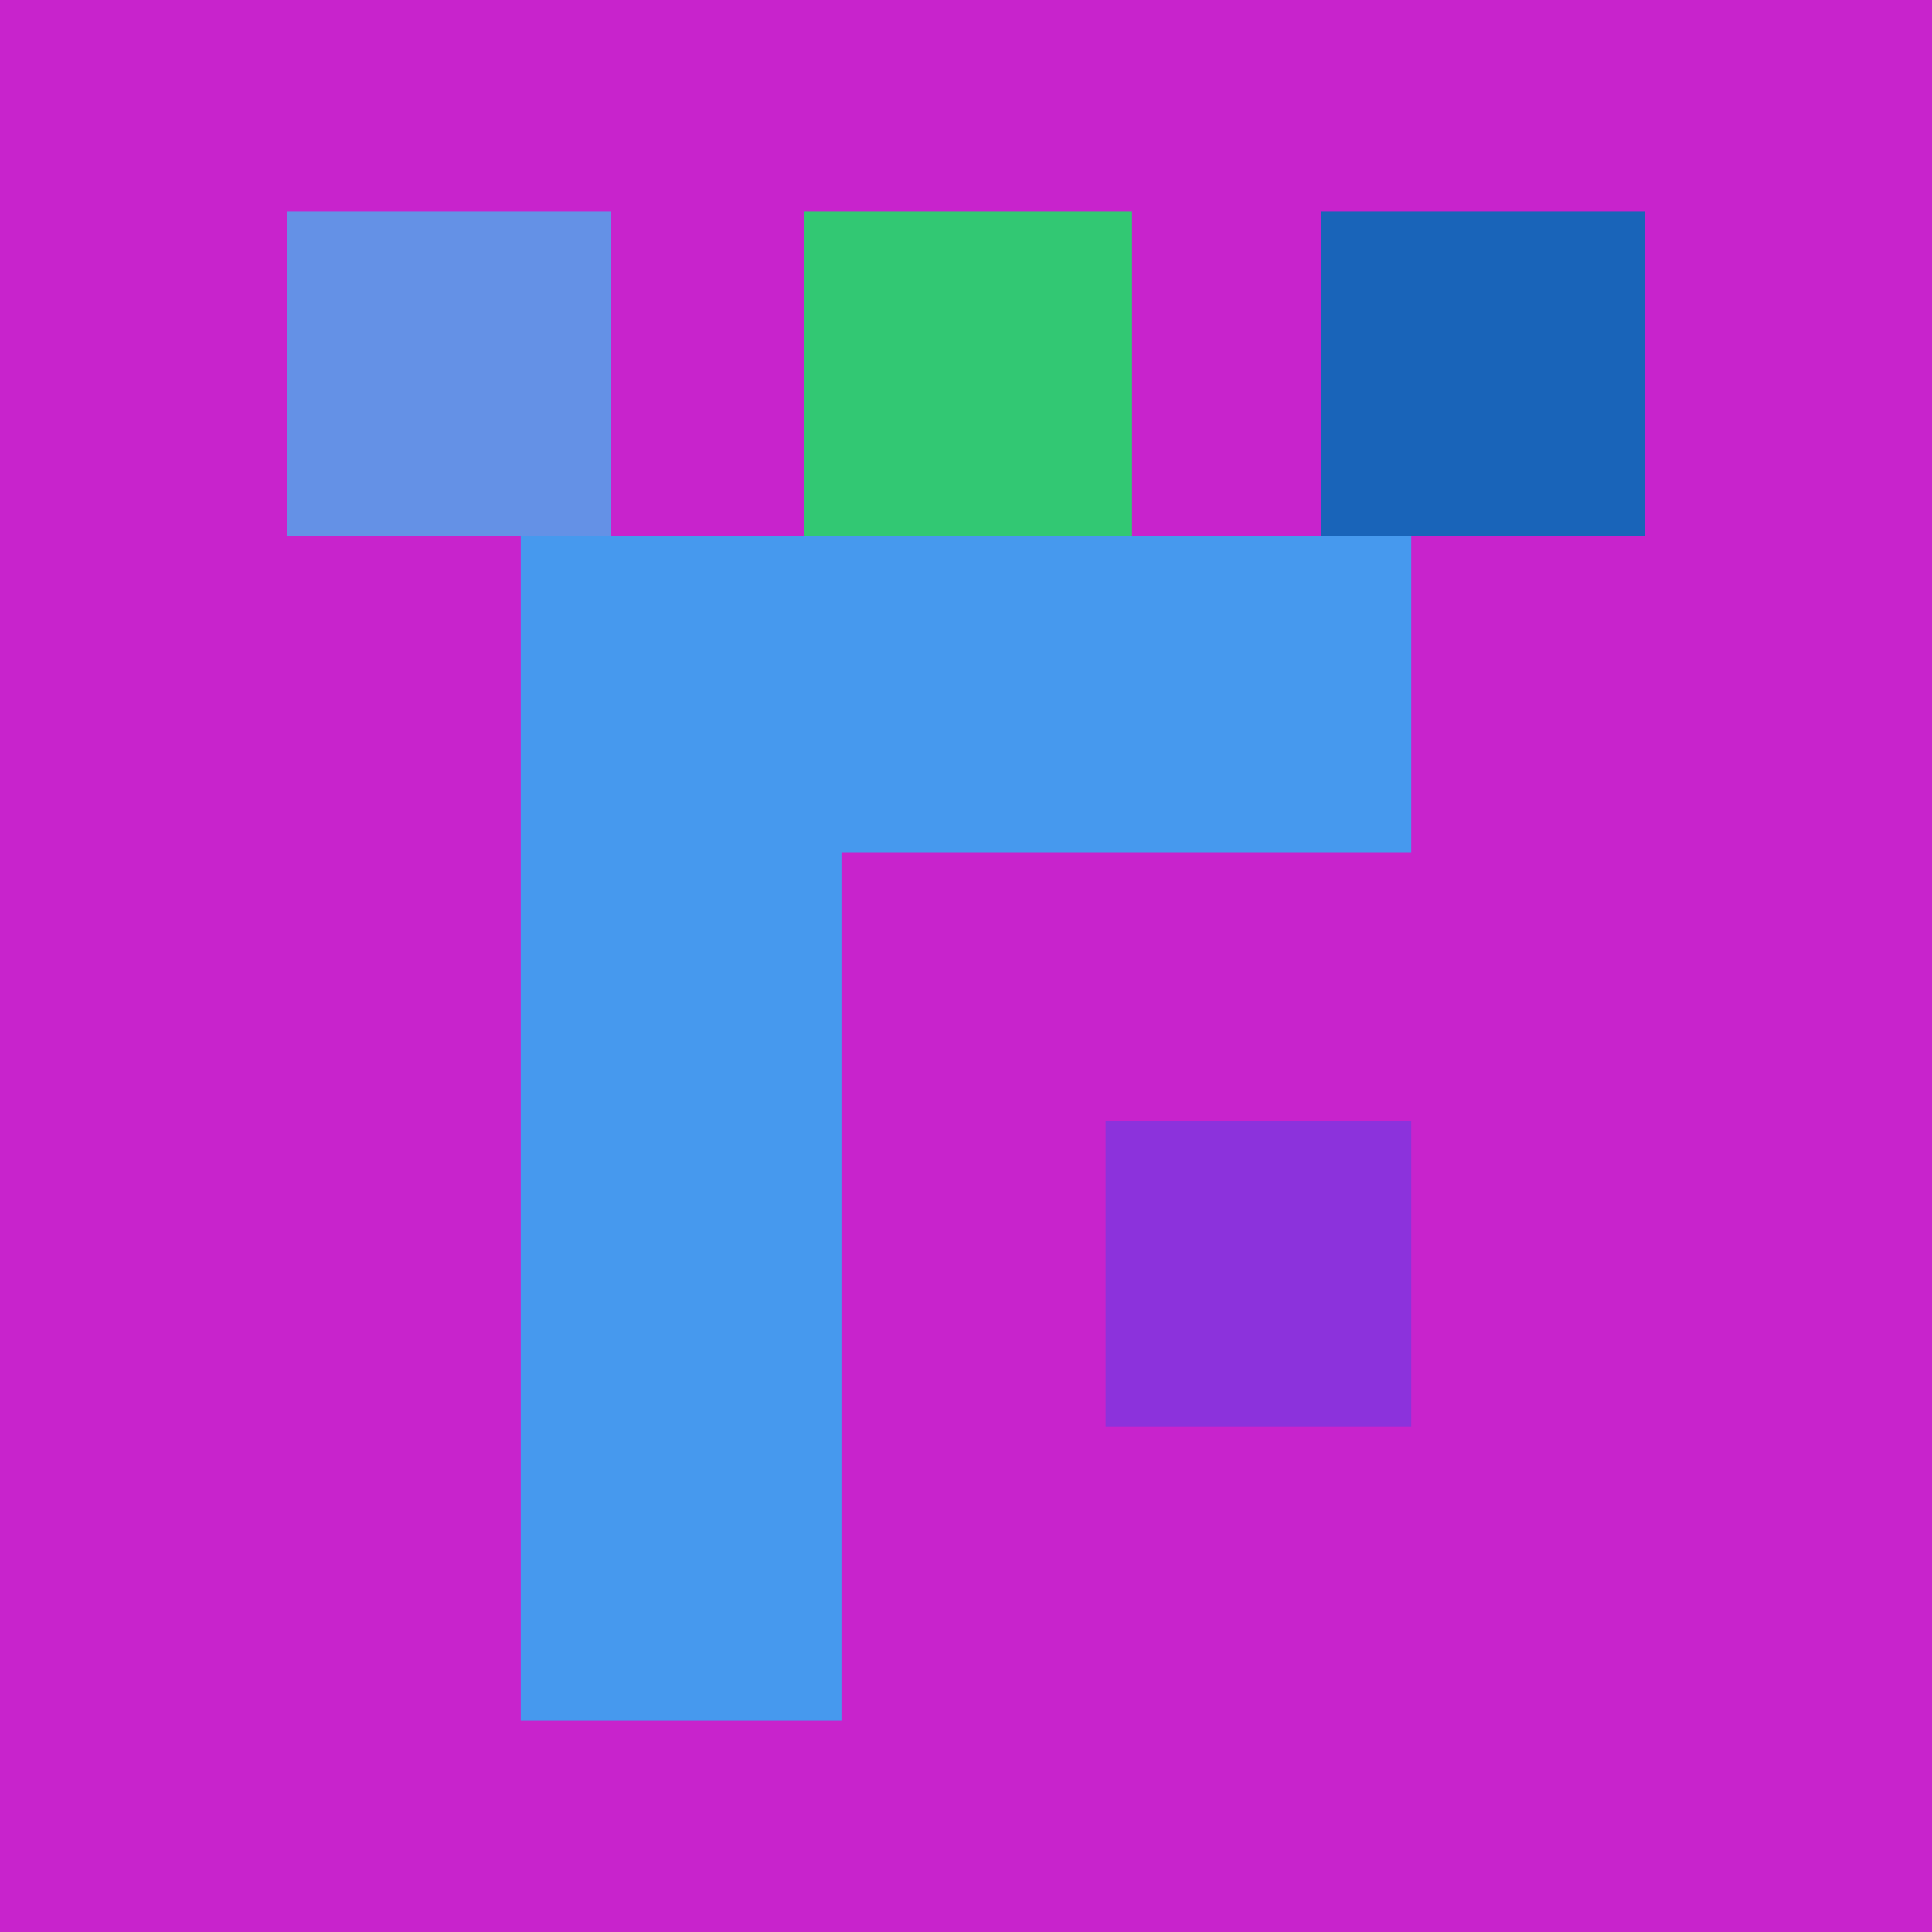 <svg xmlns="http://www.w3.org/2000/svg" width="512" height="512"><path fill="rgb(200,35,204)" d="M0 0h512v512H0z"/><path fill="rgb(140,50,220)" d="M293 378h81v-81h-81Zm0 0"/><path fill="rgb(70,153,238)" d="M374 142H138v314h85V226h151Zm0 0"/><path fill="rgb(25,100,185)" d="M436 56h-86v86h86Zm0 0"/><path fill="rgb(50,200,115)" d="M300 142V56h-87v86Zm0 0"/><path fill="rgb(100,145,230)" d="M162 142V56H76v86Zm0 0"/></svg>